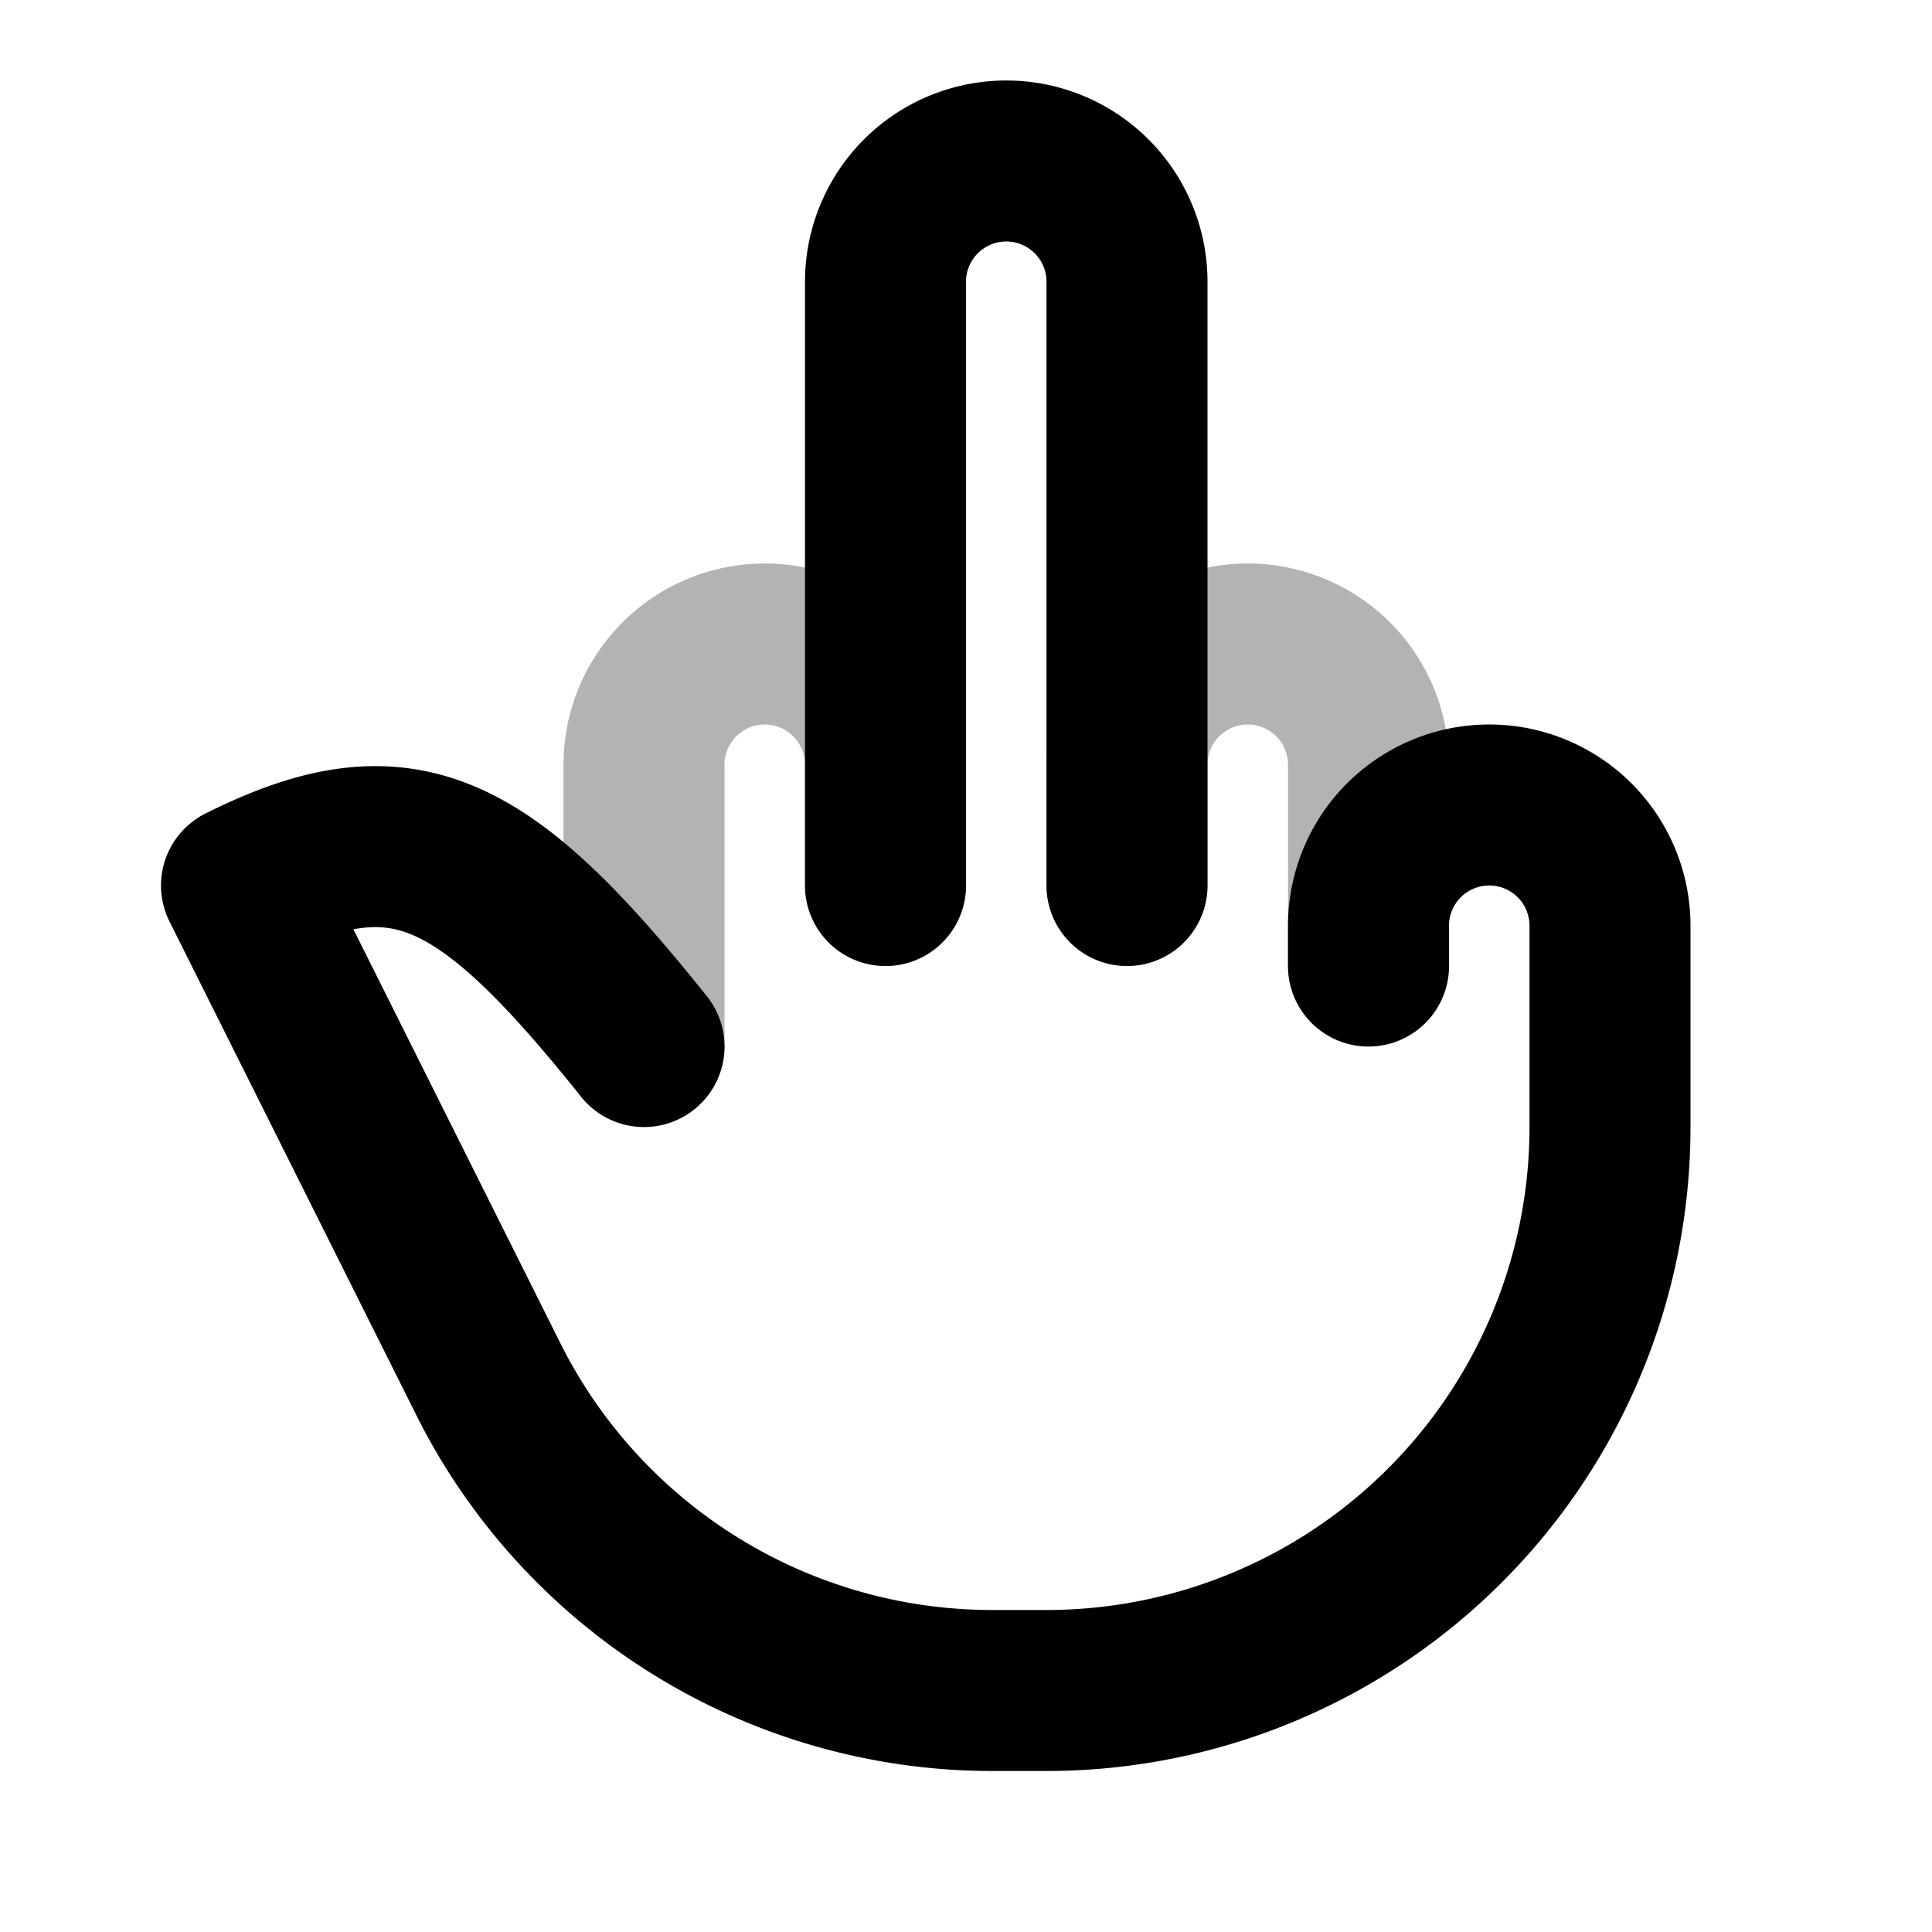 <svg xmlns="http://www.w3.org/2000/svg" width="24" height="24" viewBox="0 0 24 24" fill="none">
    <path stroke="currentColor" stroke-linecap="round" stroke-linejoin="round" stroke-width="2" d="M11 11V9.5a1.5 1.5 0 0 0-3 0V13m6-2V9.5a1.5 1.5 0 0 1 3 0V12" opacity=".3"/>
    <path stroke="currentColor" stroke-linecap="round" stroke-linejoin="round" stroke-width="2" d="M11 11V3.5a1.5 1.5 0 0 1 3 0V11m-6 2c-2-2.5-3-3-5-2l3.065 6.13A7 7 0 0 0 12.326 21H13a7 7 0 0 0 7-7v-2.5a1.5 1.5 0 0 0-3 0v.5"/>
</svg>